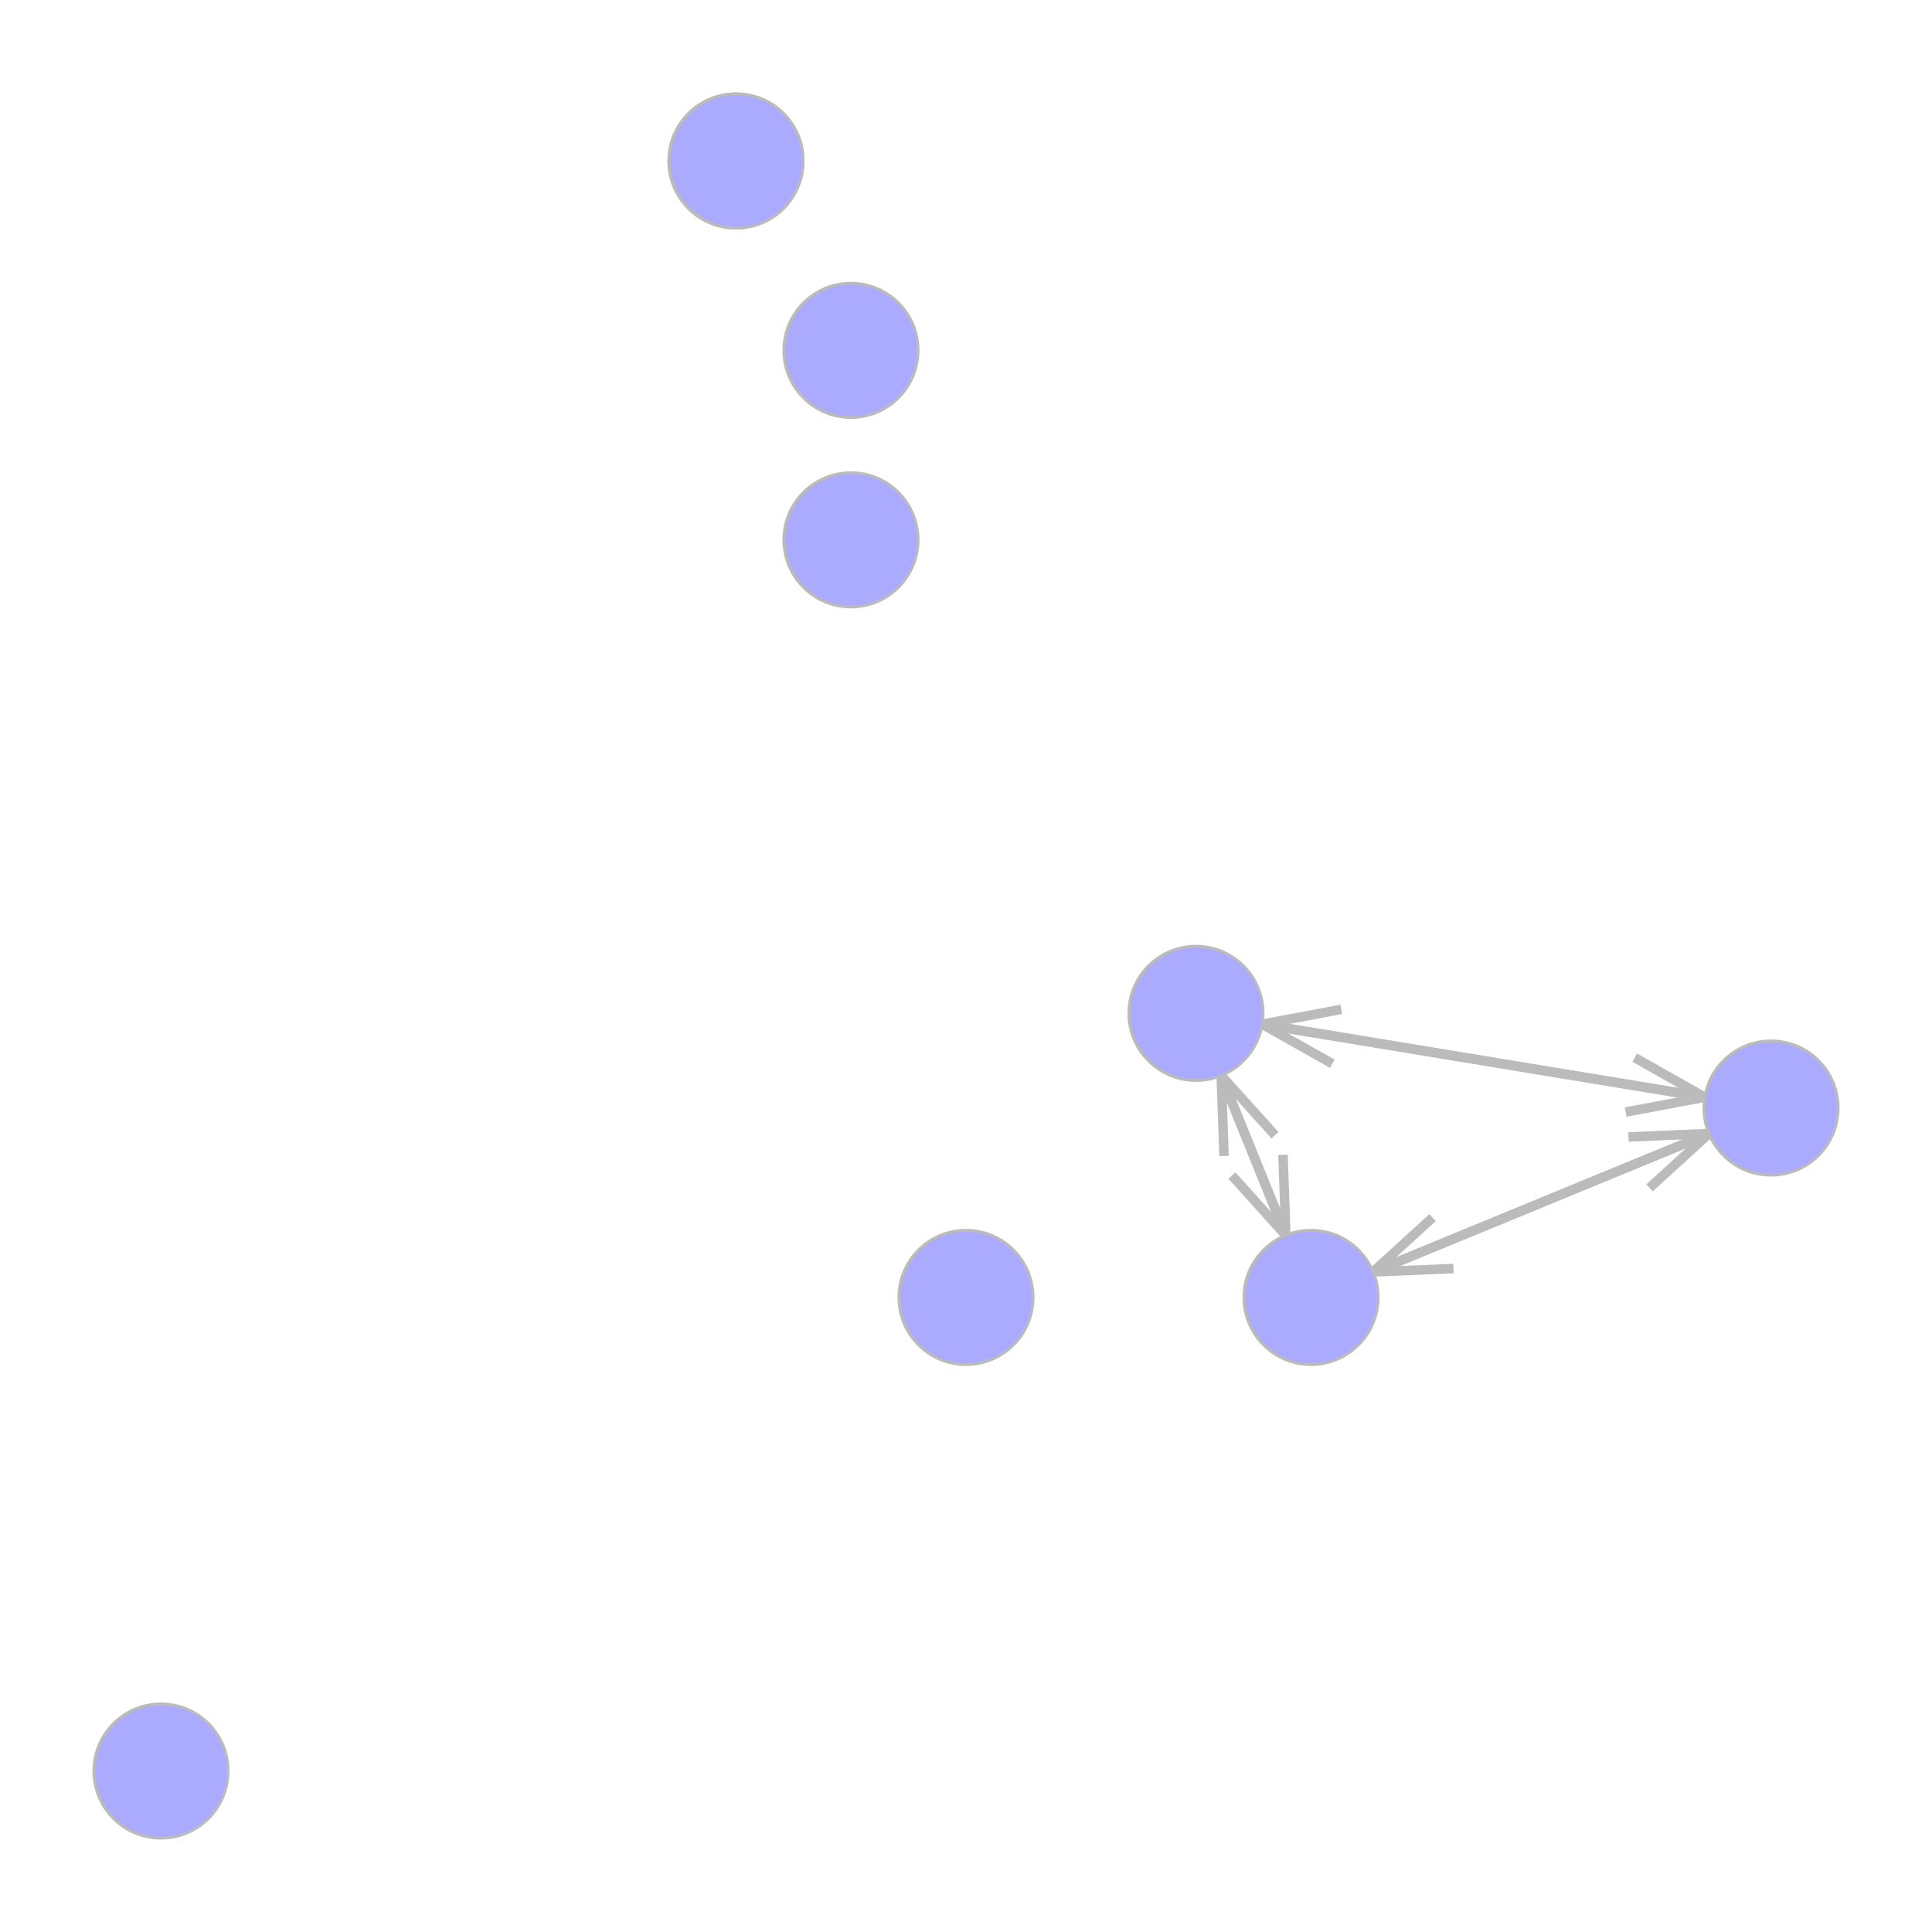 <?xml version="1.0" encoding="UTF-8"?>
<svg xmlns="http://www.w3.org/2000/svg"
     xmlns:xlink="http://www.w3.org/1999/xlink"
     version="1.2"
     width="203.2mm" height="203.2mm" viewBox="0 0 203.2 203.2"
     stroke="none"
     fill="#000000"
     stroke-width="0.3"
     font-size="3.88"
>
<g stroke-width="1" stroke="#BBBBBB" id="img-c667e71b-1">
  <g transform="translate(176.62,122.08)">
    <path fill="none" d="M-3.13,2.85 L 3.13 -2.85" class="primitive"/>
  </g>
  <g transform="translate(175.51,119.4)">
    <path fill="none" d="M-4.23,0.18 L 4.23 -0.18" class="primitive"/>
  </g>
  <g transform="translate(158.81,127.85)">
    <path fill="none" d="M-20.93,8.62 L 20.93 -8.62" class="primitive"/>
  </g>
  <g transform="translate(131.27,116.26)">
    <path fill="none" d="M2.83,3.14 L -2.83 -3.14" class="primitive"/>
  </g>
  <g transform="translate(128.59,117.35)">
    <path fill="none" d="M0.15,4.23 L -0.15 -4.23" class="primitive"/>
  </g>
  <g transform="translate(133.16,124.79)">
    <path fill="none" d="M4.72,11.67 L -4.72 -11.67" class="primitive"/>
  </g>
  <g transform="translate(147.54,130.92)">
    <path fill="none" d="M3.13,-2.85 L -3.13 2.85" class="primitive"/>
  </g>
  <g transform="translate(148.64,133.6)">
    <path fill="none" d="M4.23,-0.18 L -4.23 0.18" class="primitive"/>
  </g>
  <g transform="translate(165.34,125.16)">
    <path fill="none" d="M20.93,-8.62 L -20.93 8.62" class="primitive"/>
  </g>
  <g transform="translate(136.91,106.94)">
    <path fill="none" d="M4.16,-0.78 L -4.16 0.78" class="primitive"/>
  </g>
  <g transform="translate(136.44,109.8)">
    <path fill="none" d="M3.69,2.08 L -3.69 -2.08" class="primitive"/>
  </g>
  <g transform="translate(159.51,112.13)">
    <path fill="none" d="M26.76,4.41 L -26.76 -4.41" class="primitive"/>
  </g>
  <g transform="translate(132.4,126.78)">
    <path fill="none" d="M-2.83,-3.14 L 2.83 3.14" class="primitive"/>
  </g>
  <g transform="translate(135.09,125.69)">
    <path fill="none" d="M-0.15,-4.23 L 0.15 4.23" class="primitive"/>
  </g>
  <g transform="translate(130.51,118.25)">
    <path fill="none" d="M-4.72,-11.67 L 4.72 11.67" class="primitive"/>
  </g>
  <g transform="translate(175.14,116.18)">
    <path fill="none" d="M-4.16,0.78 L 4.16 -0.78" class="primitive"/>
  </g>
  <g transform="translate(175.62,113.32)">
    <path fill="none" d="M-3.69,-2.08 L 3.69 2.08" class="primitive"/>
  </g>
  <g transform="translate(152.55,110.99)">
    <path fill="none" d="M-26.76,-4.41 L 26.76 4.41" class="primitive"/>
  </g>
</g>
<g stroke="#BBBBBB" fill="#AAAAFF" id="img-c667e71b-2">
  <g transform="translate(101.6,136.46)">
    <circle cx="0" cy="0" r="7.06" class="primitive"/>
  </g>
  <g transform="translate(16.93,186.27)">
    <circle cx="0" cy="0" r="7.06" class="primitive"/>
  </g>
  <g transform="translate(77.41,16.93)">
    <circle cx="0" cy="0" r="7.06" class="primitive"/>
  </g>
  <g transform="translate(89.5,36.85)">
    <circle cx="0" cy="0" r="7.06" class="primitive"/>
  </g>
  <g transform="translate(137.89,136.46)">
    <circle cx="0" cy="0" r="7.06" class="primitive"/>
  </g>
  <g transform="translate(186.27,116.54)">
    <circle cx="0" cy="0" r="7.06" class="primitive"/>
  </g>
  <g transform="translate(77.41,16.93)">
    <circle cx="0" cy="0" r="7.06" class="primitive"/>
  </g>
  <g transform="translate(89.5,56.78)">
    <circle cx="0" cy="0" r="7.06" class="primitive"/>
  </g>
  <g transform="translate(125.79,106.58)">
    <circle cx="0" cy="0" r="7.06" class="primitive"/>
  </g>
</g>
<g font-size="4" stroke="#000000" stroke-opacity="0.000" fill="#000000" id="img-c667e71b-3">
</g>
</svg>
